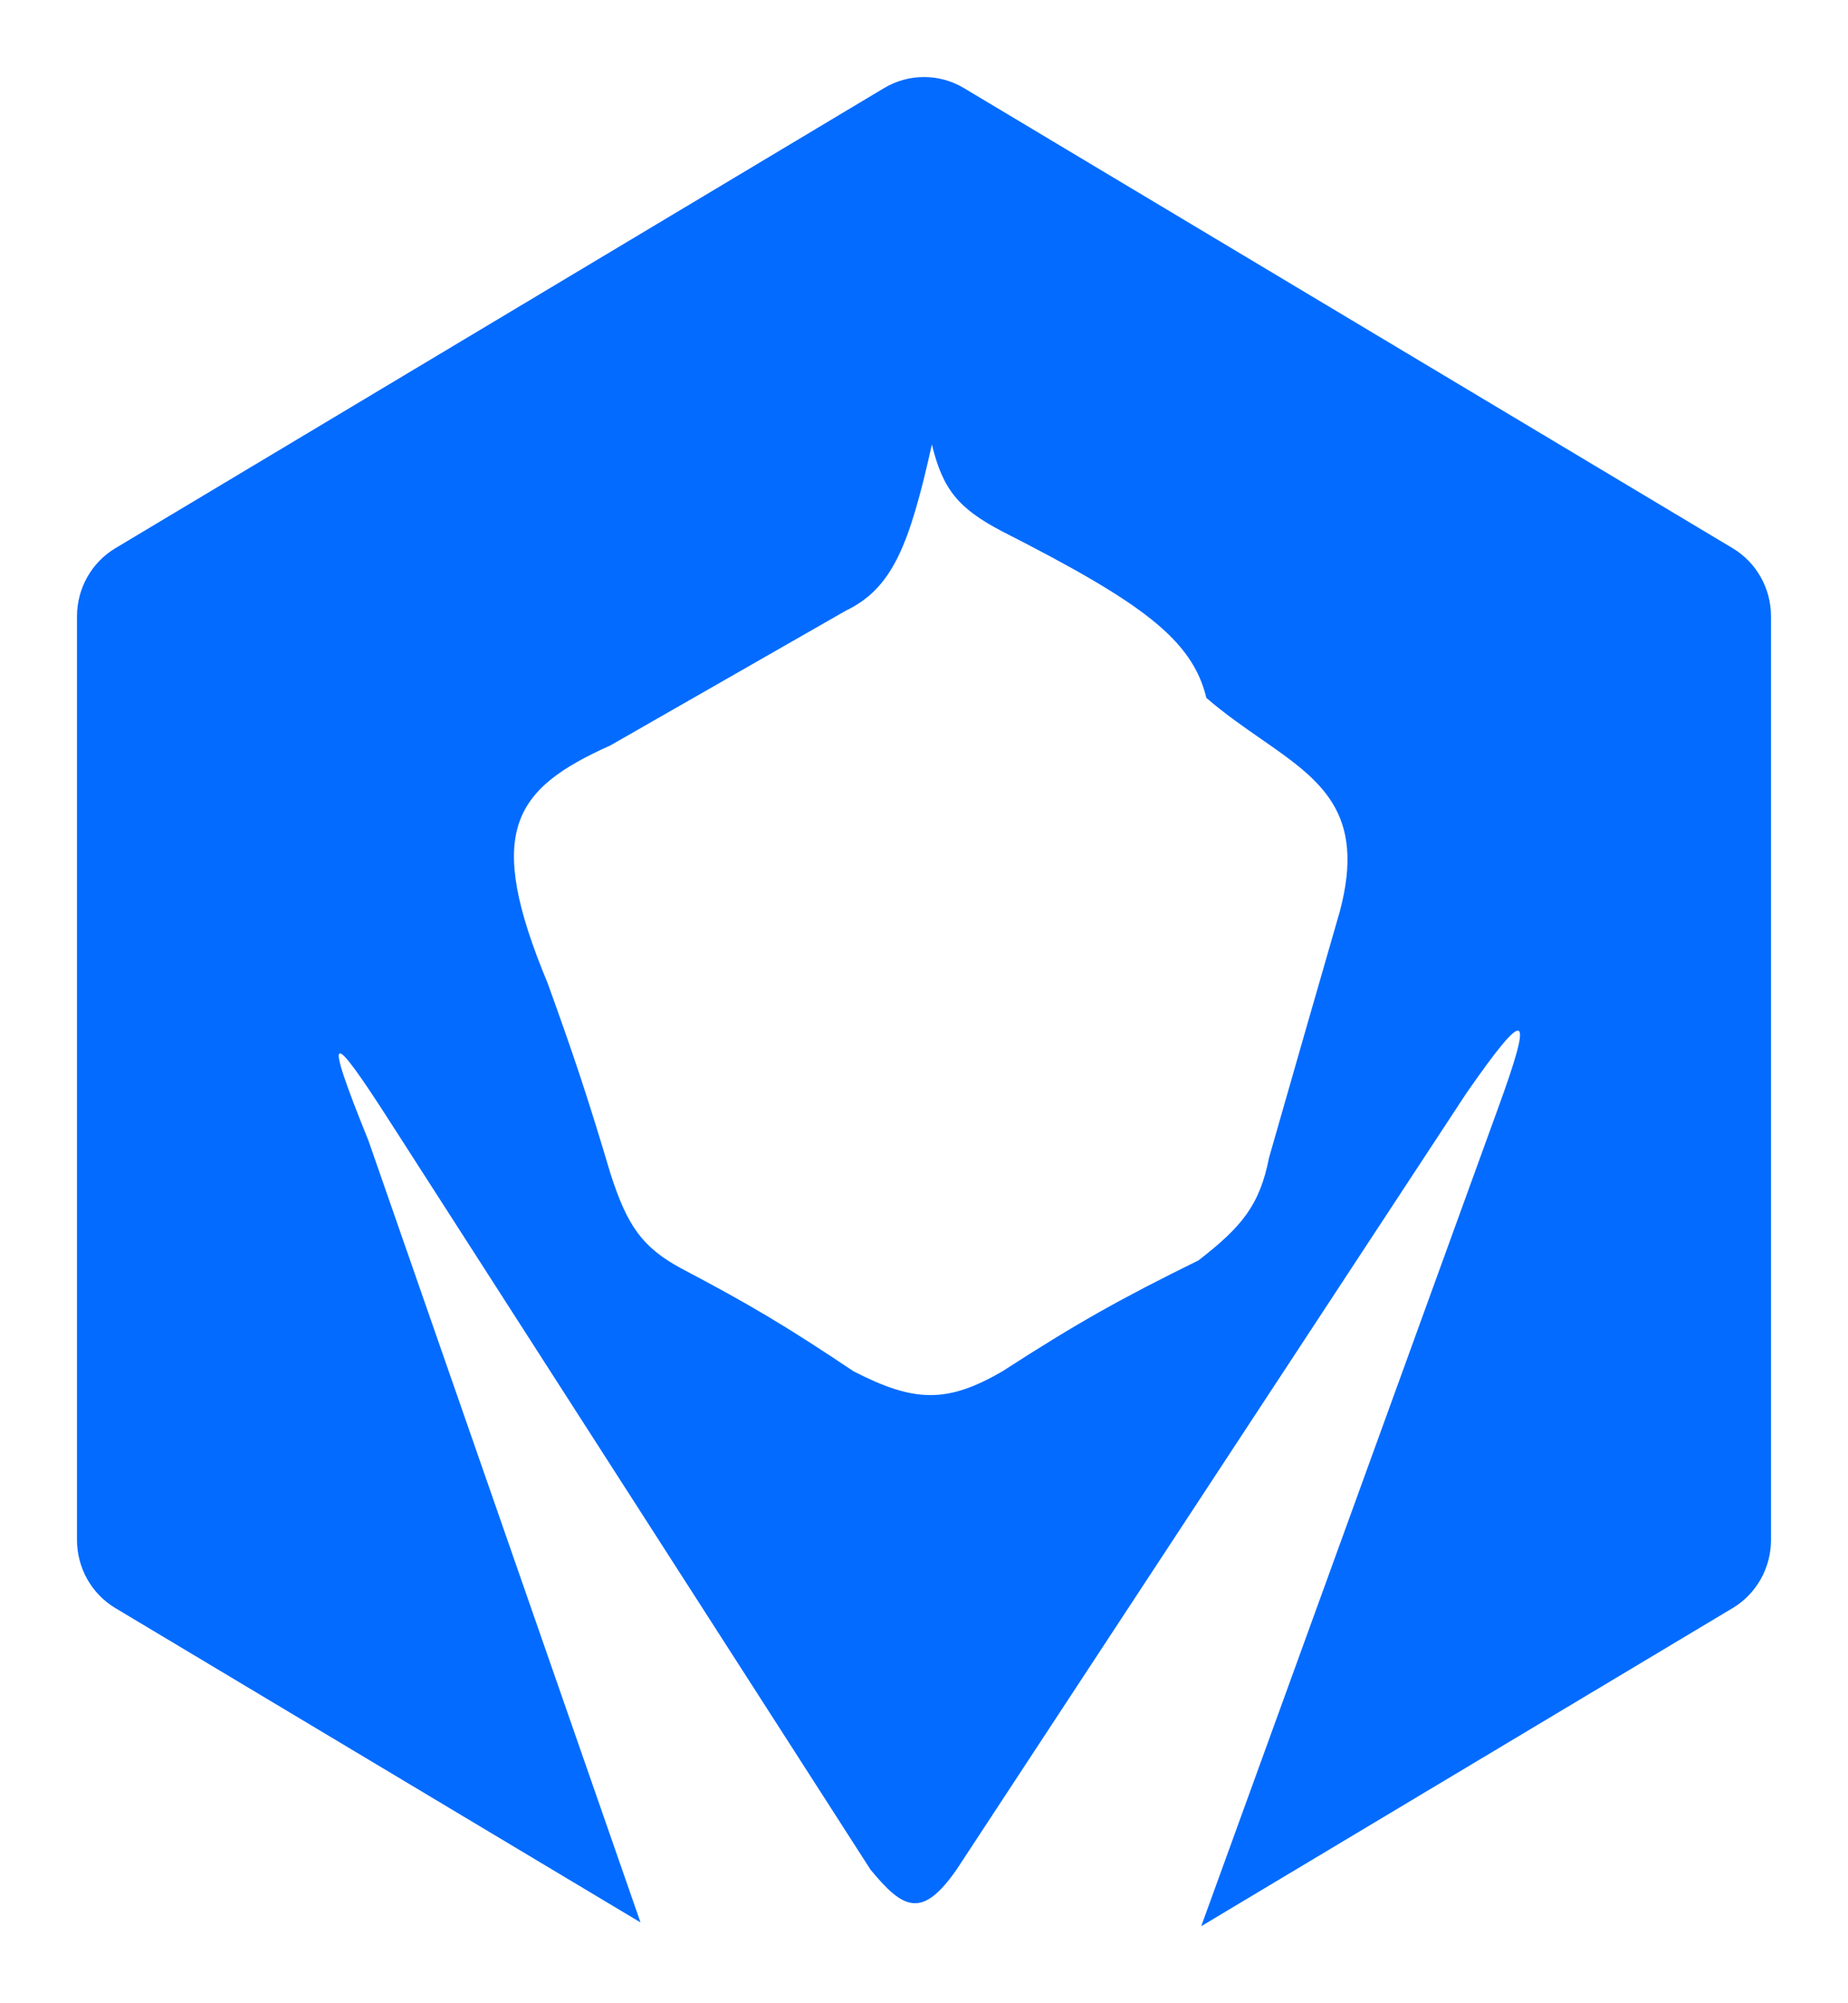 <svg width="96" height="104" viewBox="0 0 96 104" fill="none" xmlns="http://www.w3.org/2000/svg">
<g filter="url(#filter0_d_510_104)">
<path fill-rule="evenodd" clip-rule="evenodd" d="M92 27.996C92 26.543 91.241 25.198 90.003 24.458L50.077 0.575C48.796 -0.192 47.204 -0.192 45.923 0.575L5.997 24.458C4.759 25.198 4 26.543 4 27.996V75.95C4 77.403 4.759 78.748 5.997 79.488L33.273 95.804L19.141 55.218C16.716 49.229 17.167 49.408 20.363 54.396L45.215 93.054C46.938 95.154 47.913 95.618 49.696 93.054L76.178 52.75C79.384 48.147 79.672 48.46 77.807 53.573L62.401 96L90.003 79.488C91.241 78.748 92 77.403 92 75.95L92 27.996ZM65.509 34.363C68.587 36.498 70.986 38.162 69.595 43.337C68.15 48.343 67.346 51.136 65.929 56.086C65.433 58.598 64.487 59.704 62.262 61.432C58.2 63.43 55.966 64.68 52.077 67.19C49.178 68.876 47.478 68.803 44.336 67.19C40.933 64.909 38.973 63.734 35.373 61.843C33.367 60.752 32.582 59.646 31.706 56.908C30.49 52.822 29.768 50.695 28.447 47.038C25.184 39.208 26.611 36.981 31.706 34.7L43.929 27.709C46.355 26.543 47.239 24.332 48.41 19.073C48.973 21.405 49.78 22.397 52.077 23.596C59.279 27.259 61.932 29.181 62.669 32.233C63.622 33.054 64.595 33.729 65.509 34.363Z" fill="#036BFF"/>
</g>
<defs>
<filter id="filter0_d_510_104" x="0" y="0" width="96" height="104" filterUnits="userSpaceOnUse" color-interpolation-filters="sRGB">
<feFlood flood-opacity="0" result="BackgroundImageFix"/>
<feColorMatrix in="SourceAlpha" type="matrix" values="0 0 0 0 0 0 0 0 0 0 0 0 0 0 0 0 0 0 127 0" result="hardAlpha"/>
<feOffset dy="4"/>
<feGaussianBlur stdDeviation="2"/>
<feComposite in2="hardAlpha" operator="out"/>
<feColorMatrix type="matrix" values="0 0 0 0 0 0 0 0 0 0 0 0 0 0 0 0 0 0 0.25 0"/>
<feBlend mode="normal" in2="BackgroundImageFix" result="effect1_dropShadow_510_104"/>
<feBlend mode="normal" in="SourceGraphic" in2="effect1_dropShadow_510_104" result="shape"/>
</filter>
</defs>
</svg>
